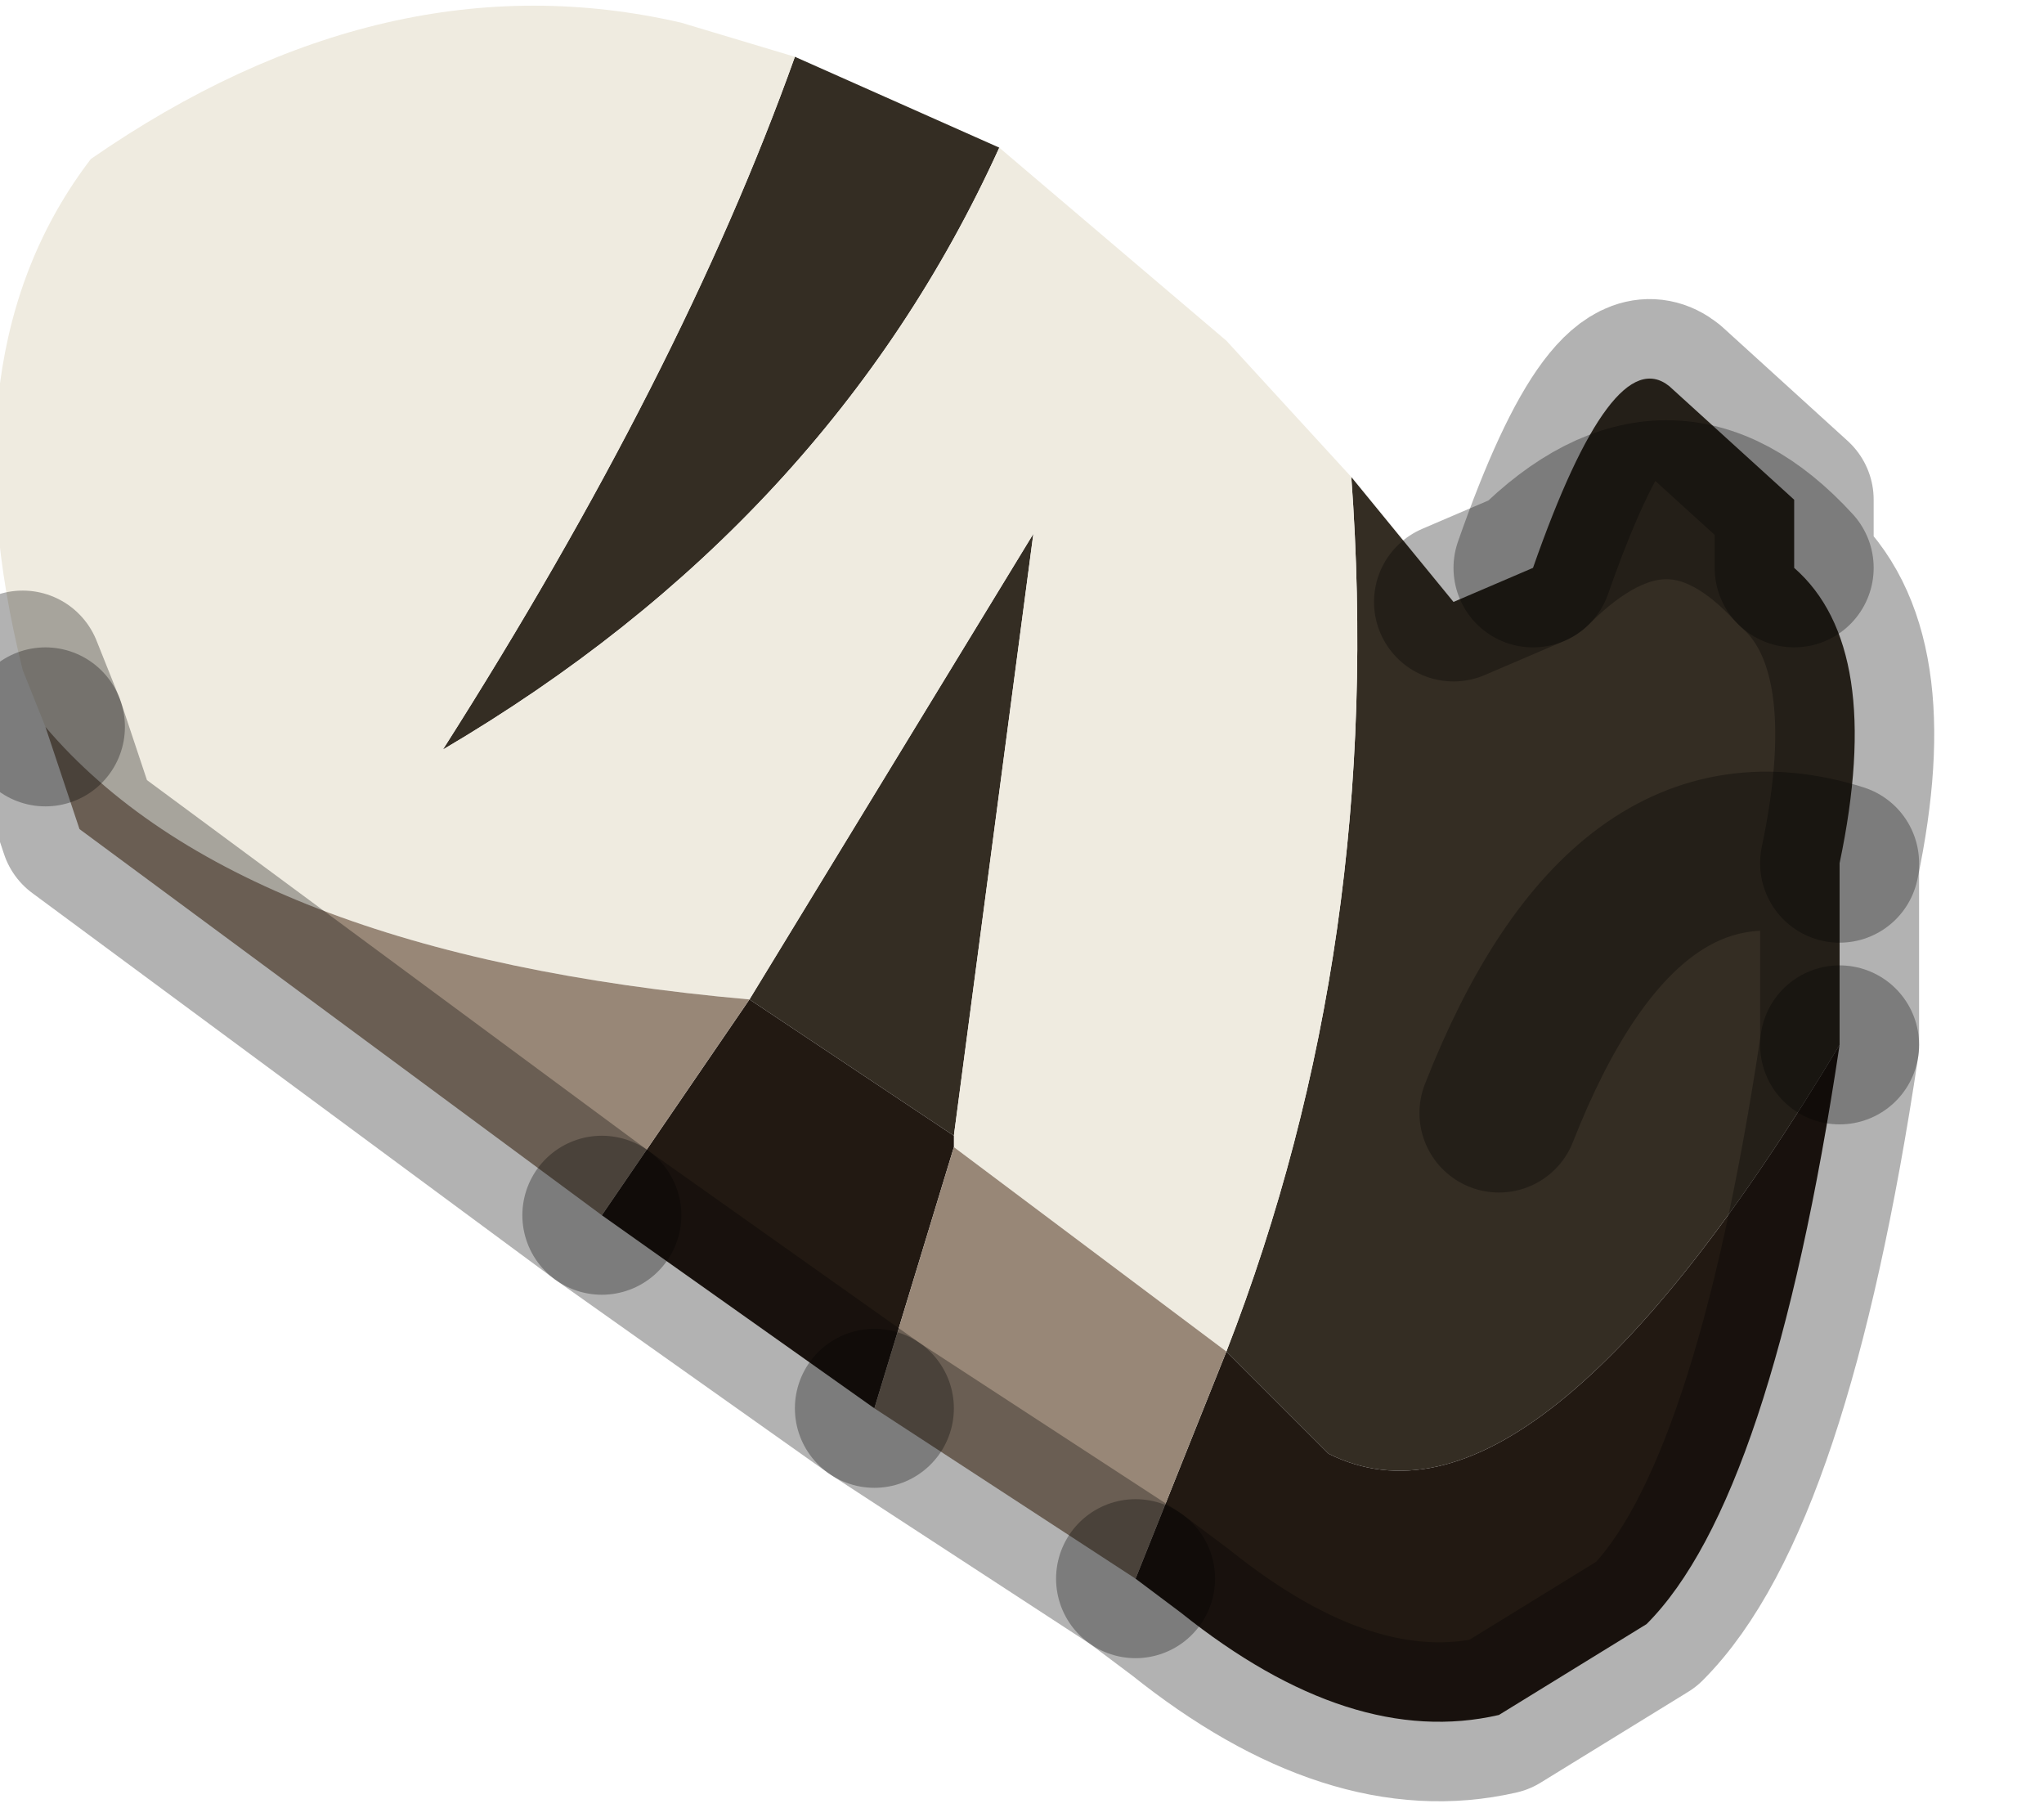 <?xml version="1.0" encoding="utf-8"?>
<svg version="1.1" id="Layer_1"
xmlns="http://www.w3.org/2000/svg"
xmlns:xlink="http://www.w3.org/1999/xlink"
width="9px" height="8px"
xml:space="preserve">
<g id="PathID_741" transform="matrix(1, 0, 0, 1, 3.9, 3.8)">
<path style="fill:#342D23;fill-opacity:1" d="M4 -1.3Q4.4 -0.95 4.2 0Q3.45 -1.9 2.85 -1.3Q3.2 -2.3 3.45 -2.1L4 -1.6L4 -1.3M4.2 0Q3.25 -0.3 2.7 1.1Q3.25 -0.3 4.2 0L4.2 0.8Q2.85 3.05 1.95 2.6L1.5 2.15Q2.2 0.35 2.05 -1.7L2.5 -1.15L2.85 -1.3Q3.45 -1.9 4 -1.3M-0.6 0.6L0.65 -1.45L0.3 1.2L-0.6 0.6M0.5 -3.15Q-0.25 -1.5 -1.95 -0.5Q-0.9 -2.15 -0.4 -3.55L0.5 -3.15" />
<path style="fill:#EFEBE0;fill-opacity:1" d="M-3.5 -3.1Q-2.2 -4 -0.9 -3.7L-0.4 -3.55Q-0.9 -2.15 -1.95 -0.5Q-0.25 -1.5 0.5 -3.15L1.5 -2.3L2.05 -1.7Q2.2 0.35 1.5 2.15L0.3 1.25L0.3 1.2L0.65 -1.45L-0.6 0.6Q-2.85 0.4 -3.7 -0.6L-3.8 -0.85Q-4.15 -2.25 -3.5 -3.1" />
<path style="fill:#221912;fill-opacity:1" d="M3.35 3.35L2.7 3.75Q2.05 3.9 1.3 3.3L1.1 3.15L1.5 2.15L1.95 2.6Q2.85 3.05 4.2 0.8Q3.9 2.8 3.35 3.35M-0.05 2.4L-1.25 1.55L-0.6 0.6L0.3 1.2L0.3 1.25L-0.05 2.4" />
<path style="fill:#988777;fill-opacity:1" d="M-0.05 2.4L0.3 1.25L1.5 2.15L1.1 3.15L-0.05 2.4M-3.55 -0.15L-3.7 -0.6Q-2.85 0.4 -0.6 0.6L-1.25 1.55L-3.55 -0.15" />
<path style="fill:none;stroke-width:0.7;stroke-linecap:round;stroke-linejoin:round;stroke-miterlimit:3;stroke:#000000;stroke-opacity:0.302" d="M4 -1.3Q3.45 -1.9 2.85 -1.3L2.5 -1.15" />
<path style="fill:none;stroke-width:0.7;stroke-linecap:round;stroke-linejoin:round;stroke-miterlimit:3;stroke:#000000;stroke-opacity:0.302" d="M4.2 0.8L4.2 0Q3.25 -0.3 2.7 1.1" />
<path style="fill:none;stroke-width:0.7;stroke-linecap:round;stroke-linejoin:round;stroke-miterlimit:3;stroke:#000000;stroke-opacity:0.302" d="M2.85 -1.3Q3.2 -2.3 3.45 -2.1L4 -1.6L4 -1.3Q4.4 -0.95 4.2 0" />
<path style="fill:none;stroke-width:0.7;stroke-linecap:round;stroke-linejoin:round;stroke-miterlimit:3;stroke:#000000;stroke-opacity:0.302" d="M1.1 3.15L1.3 3.3Q2.05 3.9 2.7 3.75L3.35 3.35Q3.9 2.8 4.2 0.8" />
<path style="fill:none;stroke-width:0.7;stroke-linecap:round;stroke-linejoin:round;stroke-miterlimit:3;stroke:#000000;stroke-opacity:0.302" d="M-1.25 1.55L-0.05 2.4" />
<path style="fill:none;stroke-width:0.7;stroke-linecap:round;stroke-linejoin:round;stroke-miterlimit:3;stroke:#000000;stroke-opacity:0.302" d="M-3.7 -0.6L-3.55 -0.15L-1.25 1.55" />
<path style="fill:none;stroke-width:0.7;stroke-linecap:round;stroke-linejoin:round;stroke-miterlimit:3;stroke:#000000;stroke-opacity:0.302" d="M-3.8 -0.85L-3.7 -0.6" />
<path style="fill:none;stroke-width:0.7;stroke-linecap:round;stroke-linejoin:round;stroke-miterlimit:3;stroke:#000000;stroke-opacity:0.302" d="M1.1 3.15L-0.05 2.4" />
</g>
</svg>
